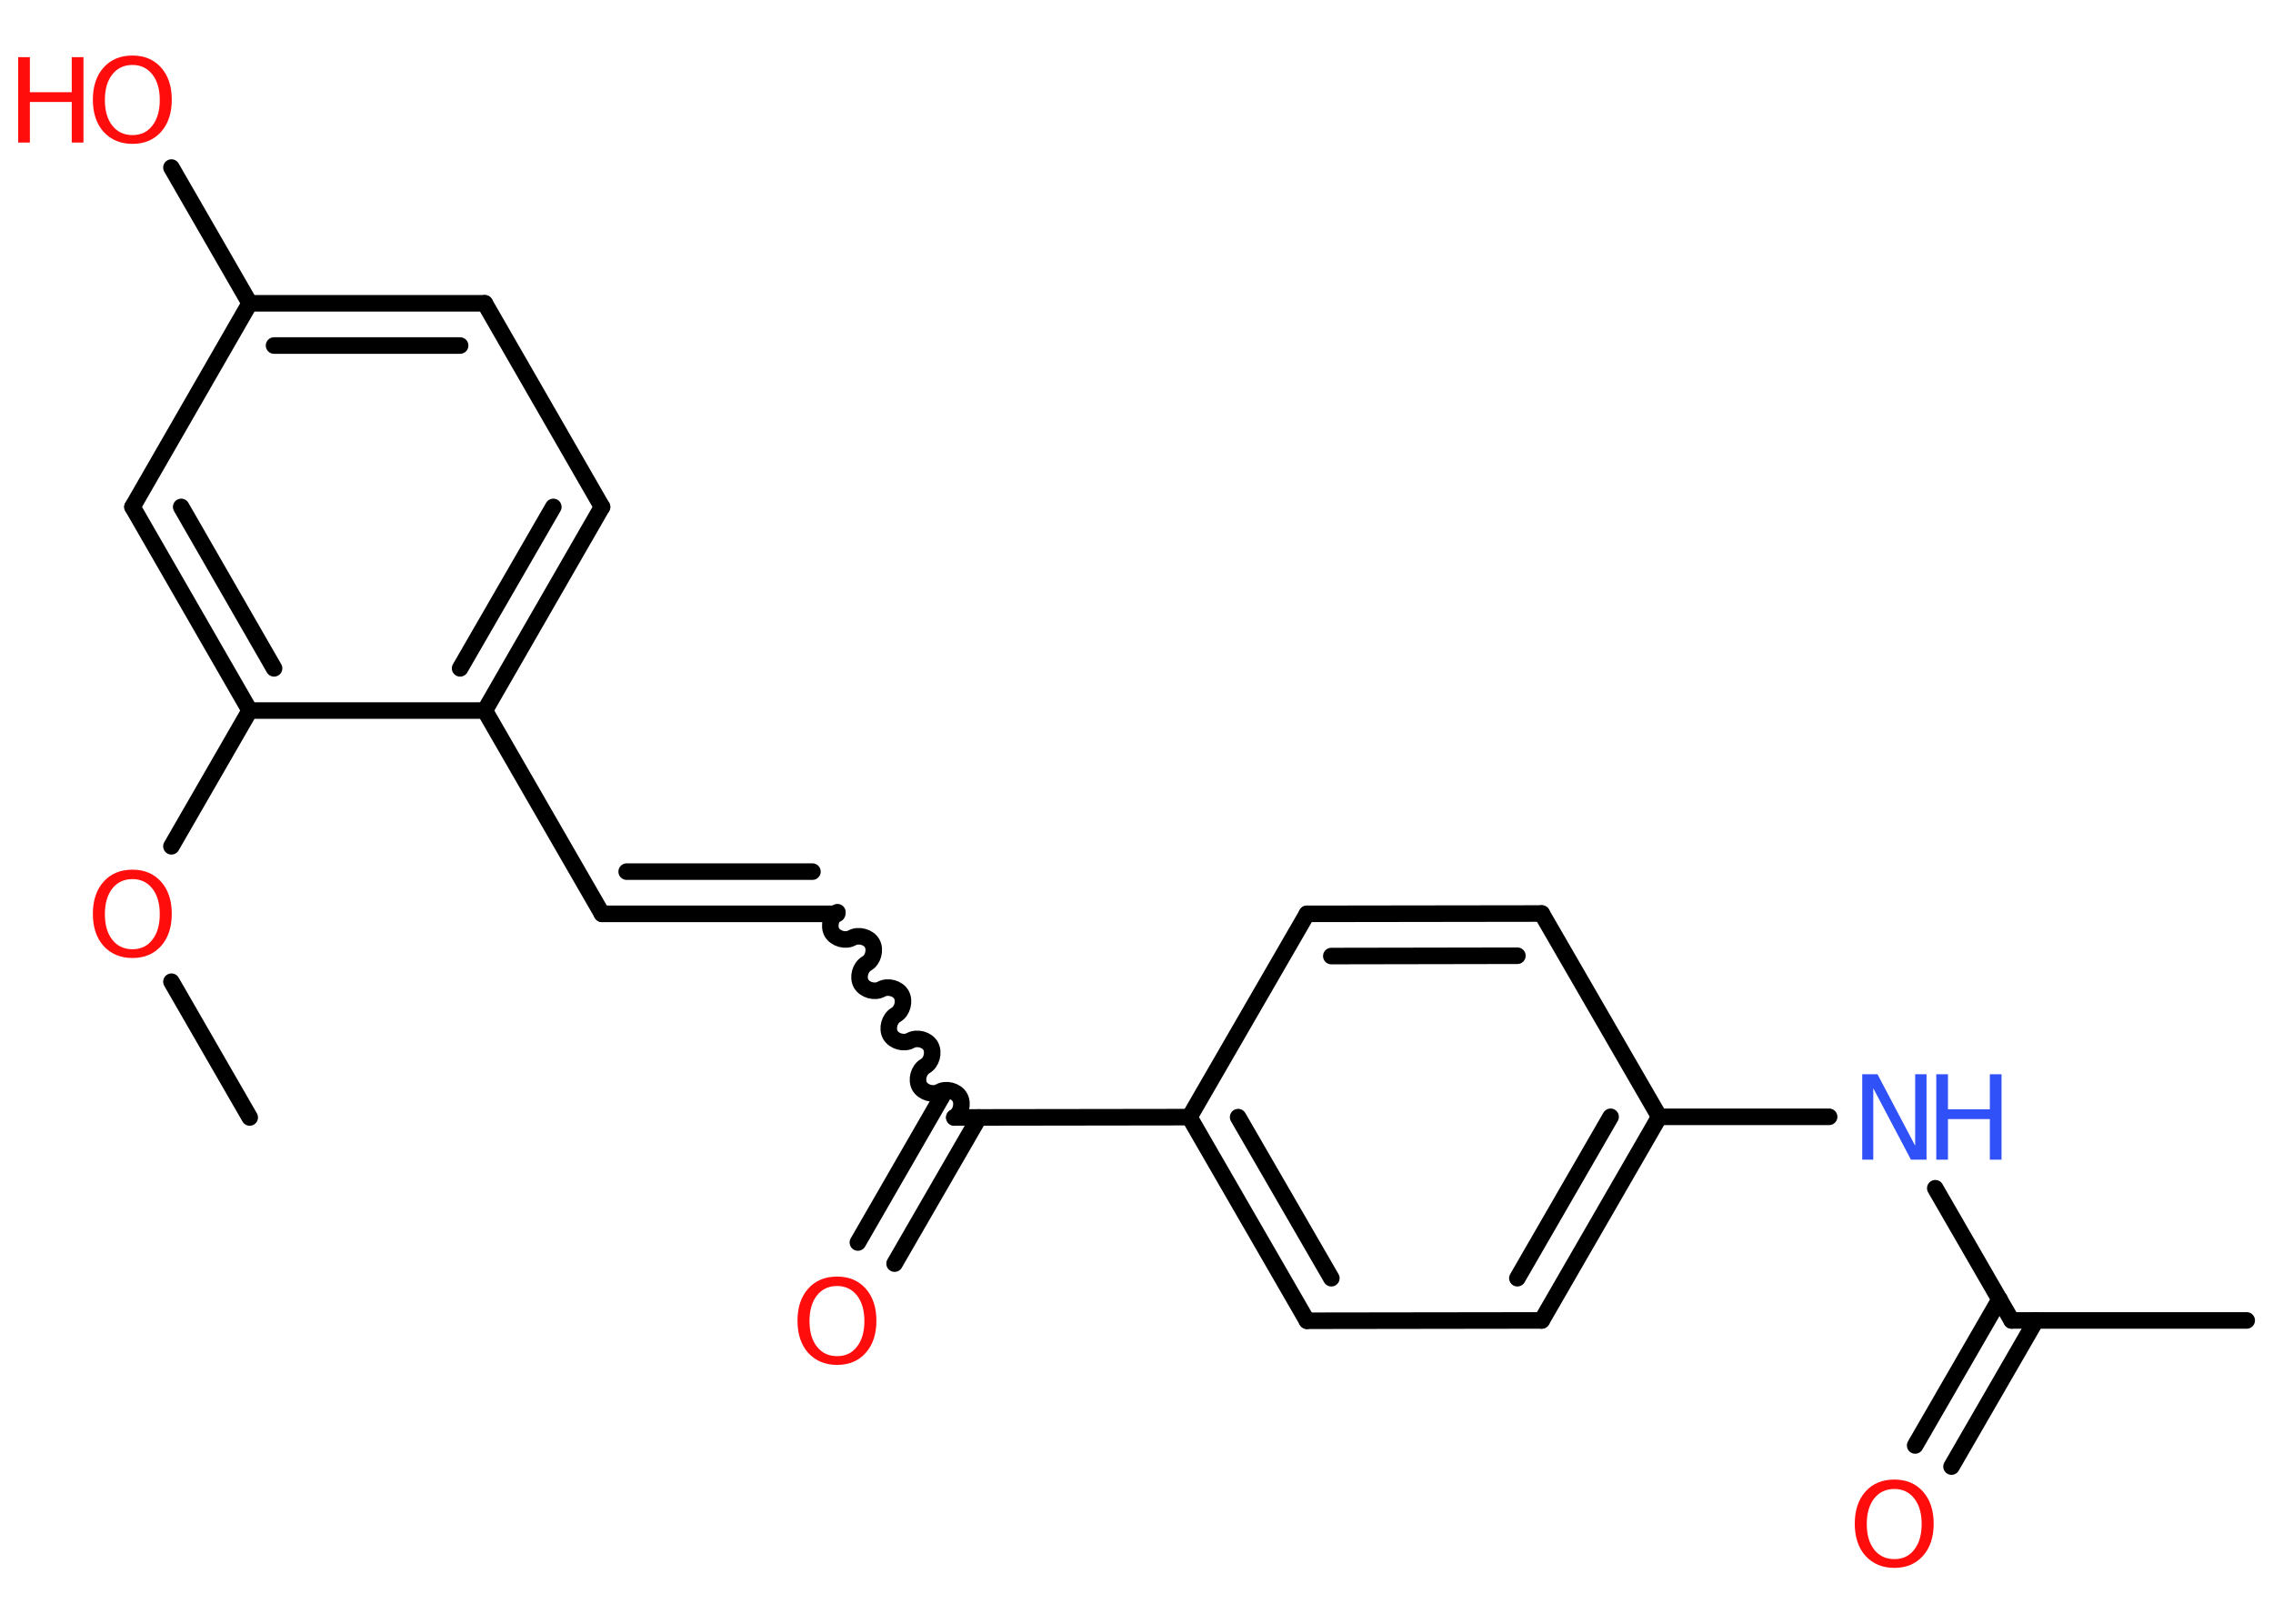 <?xml version='1.0' encoding='UTF-8'?>
<!DOCTYPE svg PUBLIC "-//W3C//DTD SVG 1.1//EN" "http://www.w3.org/Graphics/SVG/1.1/DTD/svg11.dtd">
<svg version='1.2' xmlns='http://www.w3.org/2000/svg' xmlns:xlink='http://www.w3.org/1999/xlink' width='70.0mm' height='50.0mm' viewBox='0 0 70.0 50.0'>
  <desc>Generated by the Chemistry Development Kit (http://github.com/cdk)</desc>
  <g stroke-linecap='round' stroke-linejoin='round' stroke='#000000' stroke-width='.51' fill='#FF0D0D'>
    <rect x='.0' y='.0' width='70.0' height='50.0' fill='#FFFFFF' stroke='none'/>
    <g id='mol1' class='mol'>
      <line id='mol1bnd1' class='bond' x1='7.69' y1='34.41' x2='5.28' y2='30.23'/>
      <line id='mol1bnd2' class='bond' x1='5.28' y1='26.06' x2='7.69' y2='21.88'/>
      <g id='mol1bnd3' class='bond'>
        <line x1='4.08' y1='15.61' x2='7.69' y2='21.88'/>
        <line x1='5.58' y1='15.61' x2='8.44' y2='20.58'/>
      </g>
      <line id='mol1bnd4' class='bond' x1='4.08' y1='15.61' x2='7.69' y2='9.34'/>
      <line id='mol1bnd5' class='bond' x1='7.69' y1='9.34' x2='5.28' y2='5.16'/>
      <g id='mol1bnd6' class='bond'>
        <line x1='14.93' y1='9.34' x2='7.69' y2='9.34'/>
        <line x1='14.17' y1='10.64' x2='8.44' y2='10.64'/>
      </g>
      <line id='mol1bnd7' class='bond' x1='14.93' y1='9.34' x2='18.54' y2='15.61'/>
      <g id='mol1bnd8' class='bond'>
        <line x1='14.93' y1='21.88' x2='18.54' y2='15.61'/>
        <line x1='14.17' y1='20.58' x2='17.04' y2='15.61'/>
      </g>
      <line id='mol1bnd9' class='bond' x1='7.69' y1='21.88' x2='14.93' y2='21.88'/>
      <line id='mol1bnd10' class='bond' x1='14.93' y1='21.88' x2='18.54' y2='28.14'/>
      <g id='mol1bnd11' class='bond'>
        <line x1='18.54' y1='28.14' x2='25.78' y2='28.14'/>
        <line x1='19.3' y1='26.84' x2='25.02' y2='26.84'/>
      </g>
      <path id='mol1bnd12' class='bond' d='M29.39 34.41c.2 -.11 .28 -.42 .17 -.62c-.11 -.2 -.42 -.28 -.62 -.17c-.2 .11 -.5 .03 -.62 -.17c-.11 -.2 -.03 -.5 .17 -.62c.2 -.11 .28 -.42 .17 -.62c-.11 -.2 -.42 -.28 -.62 -.17c-.2 .11 -.5 .03 -.62 -.17c-.11 -.2 -.03 -.5 .17 -.62c.2 -.11 .28 -.42 .17 -.62c-.11 -.2 -.42 -.28 -.62 -.17c-.2 .11 -.5 .03 -.62 -.17c-.11 -.2 -.03 -.5 .17 -.62c.2 -.11 .28 -.42 .17 -.62c-.11 -.2 -.42 -.28 -.62 -.17c-.2 .11 -.5 .03 -.62 -.17c-.11 -.2 -.03 -.5 .17 -.62' fill='none' stroke='#000000' stroke-width='.51'/>
      <g id='mol1bnd13' class='bond'>
        <line x1='30.15' y1='34.41' x2='27.55' y2='38.91'/>
        <line x1='29.02' y1='33.75' x2='26.42' y2='38.26'/>
      </g>
      <line id='mol1bnd14' class='bond' x1='29.39' y1='34.41' x2='36.63' y2='34.4'/>
      <g id='mol1bnd15' class='bond'>
        <line x1='36.63' y1='34.4' x2='40.25' y2='40.67'/>
        <line x1='38.13' y1='34.4' x2='41.0' y2='39.36'/>
      </g>
      <line id='mol1bnd16' class='bond' x1='40.25' y1='40.67' x2='47.48' y2='40.66'/>
      <g id='mol1bnd17' class='bond'>
        <line x1='47.48' y1='40.66' x2='51.1' y2='34.39'/>
        <line x1='46.73' y1='39.36' x2='49.6' y2='34.39'/>
      </g>
      <line id='mol1bnd18' class='bond' x1='51.1' y1='34.39' x2='56.33' y2='34.39'/>
      <line id='mol1bnd19' class='bond' x1='59.6' y1='36.59' x2='61.95' y2='40.66'/>
      <line id='mol1bnd20' class='bond' x1='61.95' y1='40.66' x2='69.19' y2='40.66'/>
      <g id='mol1bnd21' class='bond'>
        <line x1='62.7' y1='40.66' x2='60.1' y2='45.16'/>
        <line x1='61.58' y1='40.01' x2='58.98' y2='44.51'/>
      </g>
      <line id='mol1bnd22' class='bond' x1='51.1' y1='34.39' x2='47.48' y2='28.13'/>
      <g id='mol1bnd23' class='bond'>
        <line x1='47.48' y1='28.13' x2='40.25' y2='28.14'/>
        <line x1='46.73' y1='29.43' x2='41.0' y2='29.44'/>
      </g>
      <line id='mol1bnd24' class='bond' x1='36.63' y1='34.4' x2='40.25' y2='28.14'/>
      <path id='mol1atm2' class='atom' d='M4.08 27.07q-.39 .0 -.62 .29q-.23 .29 -.23 .79q.0 .5 .23 .79q.23 .29 .62 .29q.39 .0 .61 -.29q.23 -.29 .23 -.79q.0 -.5 -.23 -.79q-.23 -.29 -.61 -.29zM4.08 26.78q.55 .0 .88 .37q.33 .37 .33 .99q.0 .62 -.33 .99q-.33 .37 -.88 .37q-.55 .0 -.89 -.37q-.33 -.37 -.33 -.99q.0 -.62 .33 -.99q.33 -.37 .89 -.37z' stroke='none'/>
      <g id='mol1atm6' class='atom'>
        <path d='M4.08 2.0q-.39 .0 -.62 .29q-.23 .29 -.23 .79q.0 .5 .23 .79q.23 .29 .62 .29q.39 .0 .61 -.29q.23 -.29 .23 -.79q.0 -.5 -.23 -.79q-.23 -.29 -.61 -.29zM4.08 1.71q.55 .0 .88 .37q.33 .37 .33 .99q.0 .62 -.33 .99q-.33 .37 -.88 .37q-.55 .0 -.89 -.37q-.33 -.37 -.33 -.99q.0 -.62 .33 -.99q.33 -.37 .89 -.37z' stroke='none'/>
        <path d='M.56 1.76h.36v1.08h1.29v-1.08h.36v2.63h-.36v-1.25h-1.29v1.25h-.36v-2.63z' stroke='none'/>
      </g>
      <path id='mol1atm13' class='atom' d='M25.78 39.6q-.39 .0 -.62 .29q-.23 .29 -.23 .79q.0 .5 .23 .79q.23 .29 .62 .29q.39 .0 .61 -.29q.23 -.29 .23 -.79q.0 -.5 -.23 -.79q-.23 -.29 -.61 -.29zM25.78 39.31q.55 .0 .88 .37q.33 .37 .33 .99q.0 .62 -.33 .99q-.33 .37 -.88 .37q-.55 .0 -.89 -.37q-.33 -.37 -.33 -.99q.0 -.62 .33 -.99q.33 -.37 .89 -.37z' stroke='none'/>
      <g id='mol1atm18' class='atom'>
        <path d='M57.34 33.08h.48l1.16 2.2v-2.2h.35v2.63h-.48l-1.16 -2.2v2.2h-.34v-2.63z' stroke='none' fill='#3050F8'/>
        <path d='M59.63 33.08h.36v1.08h1.29v-1.08h.36v2.63h-.36v-1.25h-1.29v1.25h-.36v-2.63z' stroke='none' fill='#3050F8'/>
      </g>
      <path id='mol1atm21' class='atom' d='M58.34 45.85q-.39 .0 -.62 .29q-.23 .29 -.23 .79q.0 .5 .23 .79q.23 .29 .62 .29q.39 .0 .61 -.29q.23 -.29 .23 -.79q.0 -.5 -.23 -.79q-.23 -.29 -.61 -.29zM58.34 45.56q.55 .0 .88 .37q.33 .37 .33 .99q.0 .62 -.33 .99q-.33 .37 -.88 .37q-.55 .0 -.89 -.37q-.33 -.37 -.33 -.99q.0 -.62 .33 -.99q.33 -.37 .89 -.37z' stroke='none'/>
    </g>
  </g>
</svg>
